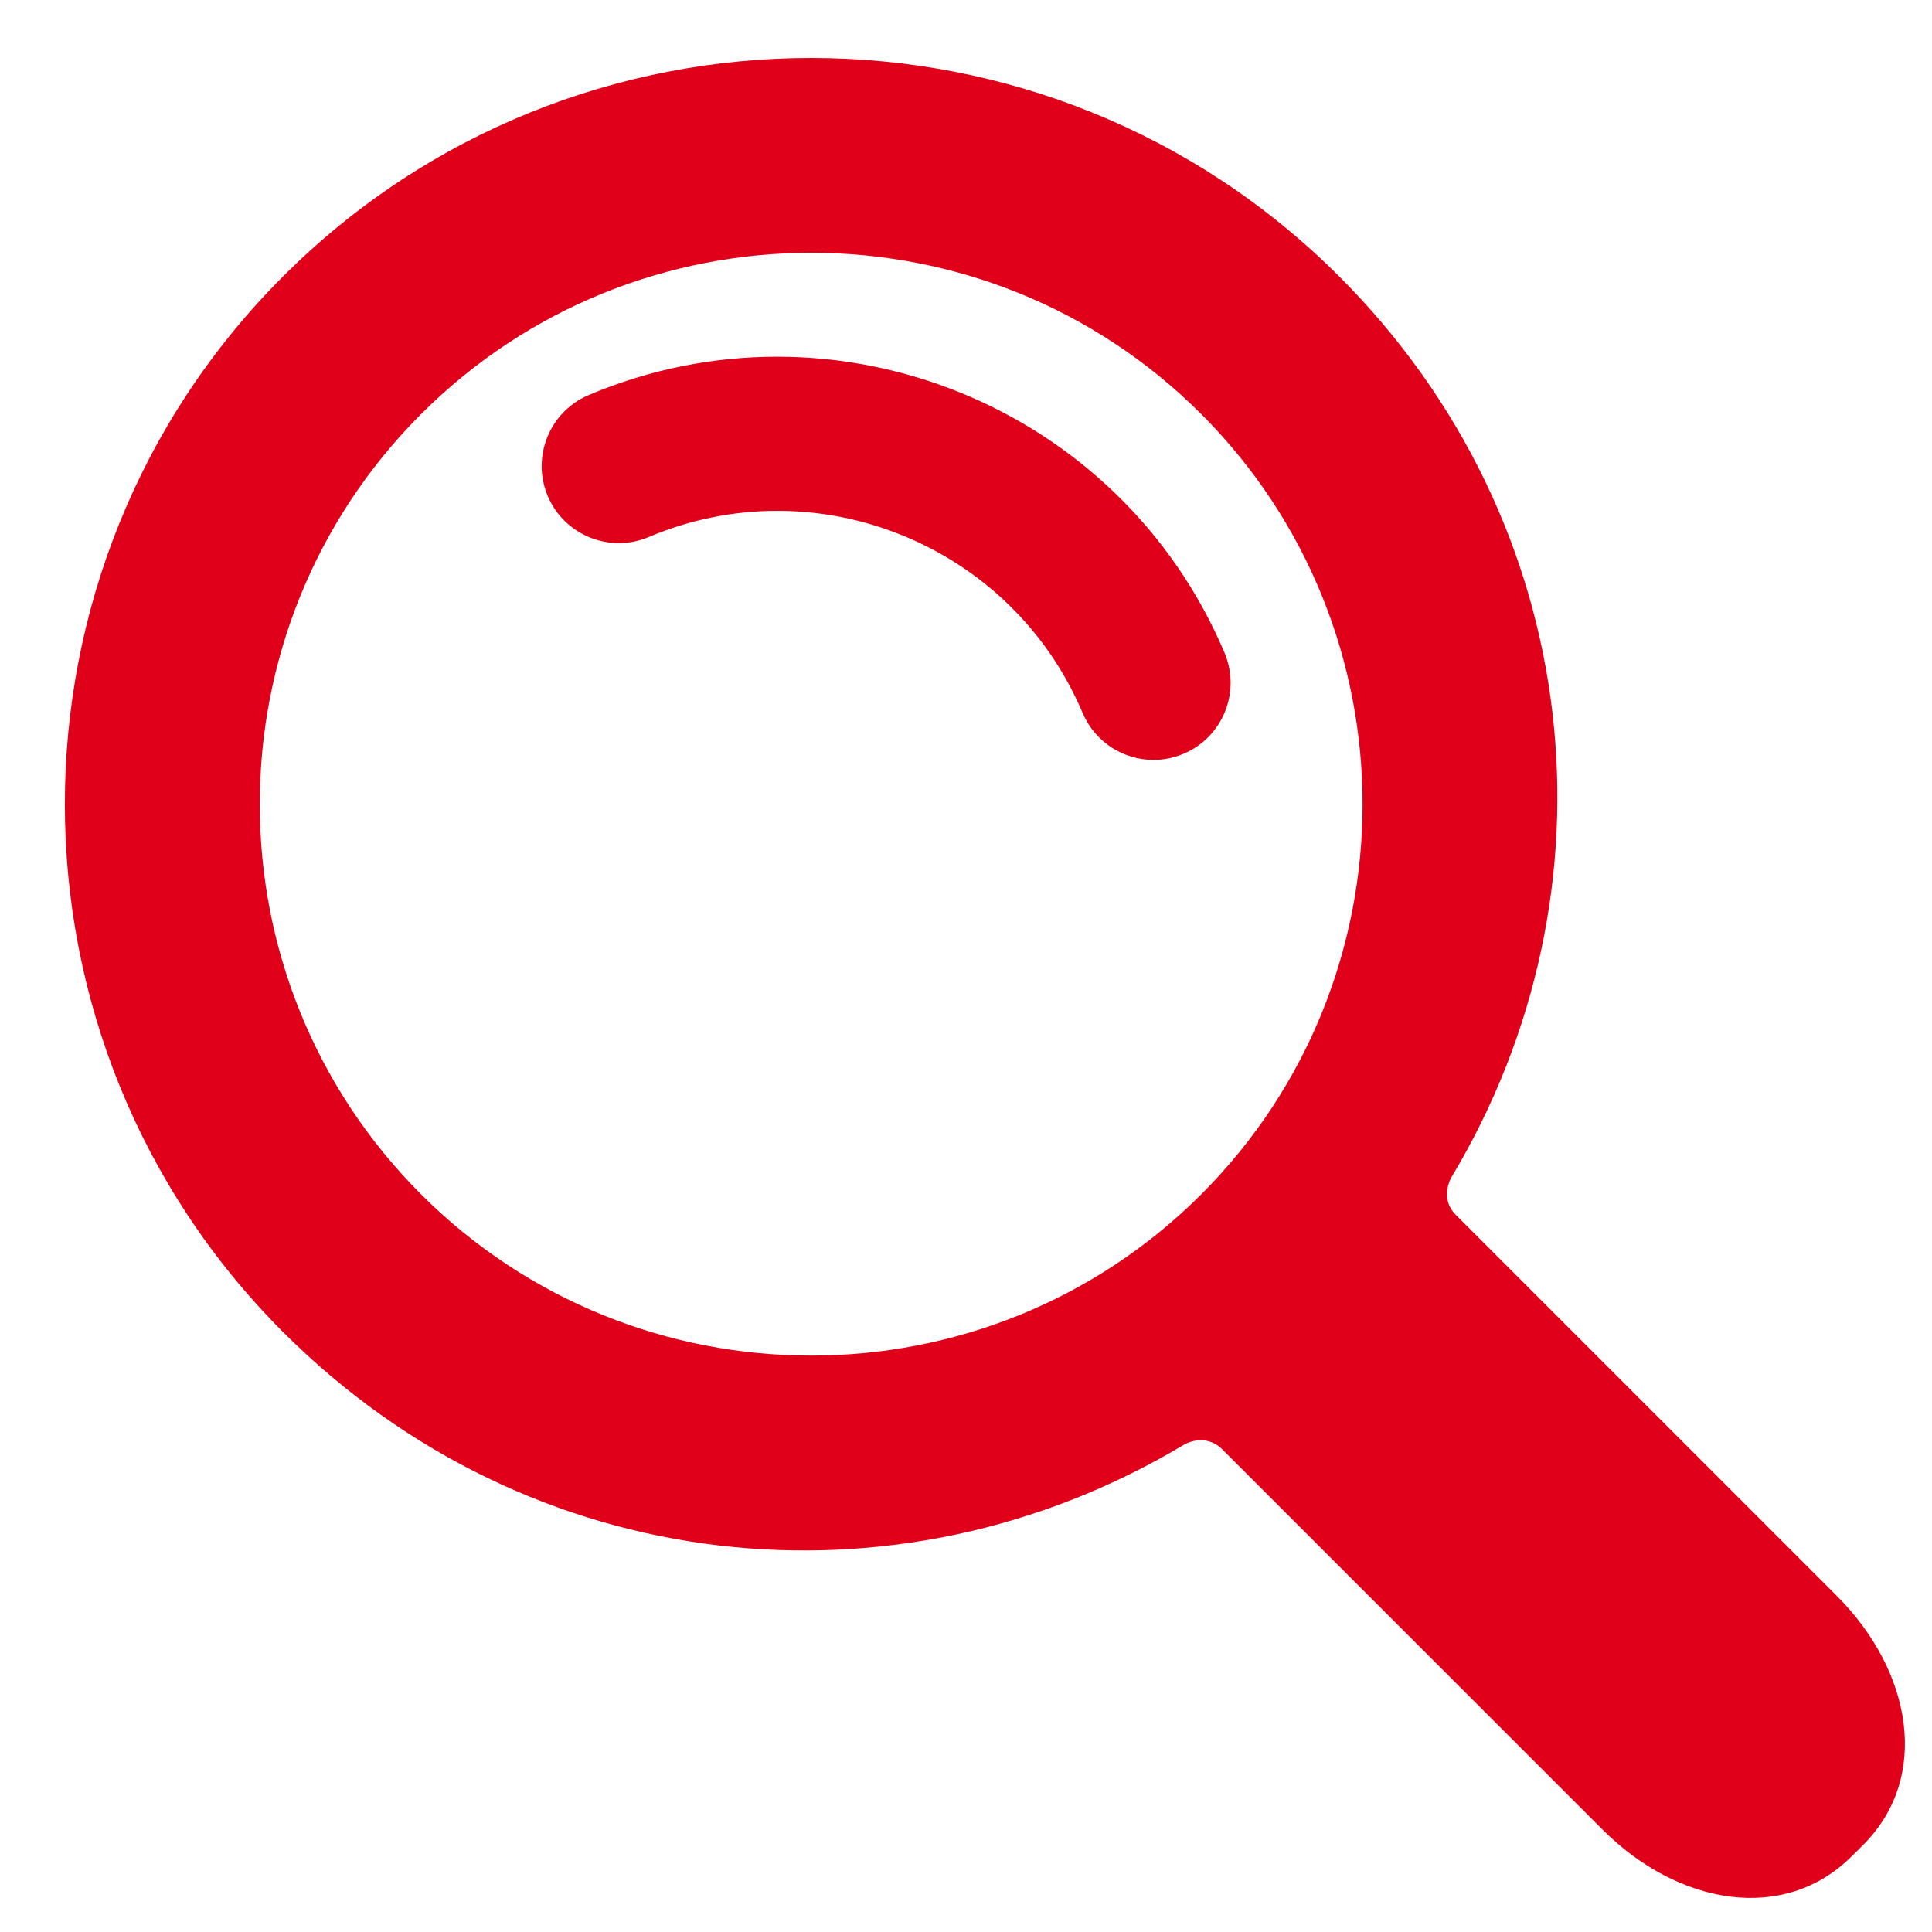 <svg width="21" height="21" viewBox="0 0 21 21" fill="none" xmlns="http://www.w3.org/2000/svg">
<path d="M3.078 14.48C-0.086 11.316 -0.086 6.167 3.078 3.003C6.243 -0.161 11.391 -0.161 14.555 3.003C17.239 5.687 17.646 9.68 15.776 12.797C15.776 12.797 15.642 13.023 15.823 13.204C16.858 14.239 19.963 17.344 19.963 17.344C20.788 18.168 20.984 19.321 20.253 20.052L20.127 20.177C19.396 20.908 18.244 20.712 17.42 19.888C17.42 19.888 14.321 16.789 13.288 15.756C13.098 15.566 12.873 15.701 12.873 15.701C9.755 17.571 5.763 17.164 3.078 14.48ZM13.057 12.982C15.395 10.644 15.395 6.839 13.057 4.501C10.719 2.163 6.915 2.163 4.577 4.501C2.239 6.839 2.239 10.644 4.577 12.982C6.915 15.319 10.719 15.319 13.057 12.982Z" fill="#E0001A"/>
<path d="M12.539 8.26C12.648 8.26 12.758 8.238 12.865 8.193C13.291 8.013 13.49 7.521 13.31 7.095C12.177 4.418 9.077 3.161 6.399 4.294C5.973 4.475 5.774 4.966 5.954 5.392C6.135 5.818 6.626 6.017 7.052 5.837C8.879 5.064 10.994 5.921 11.767 7.748C11.902 8.068 12.213 8.26 12.539 8.26Z" fill="#E0001A"/>
</svg>
